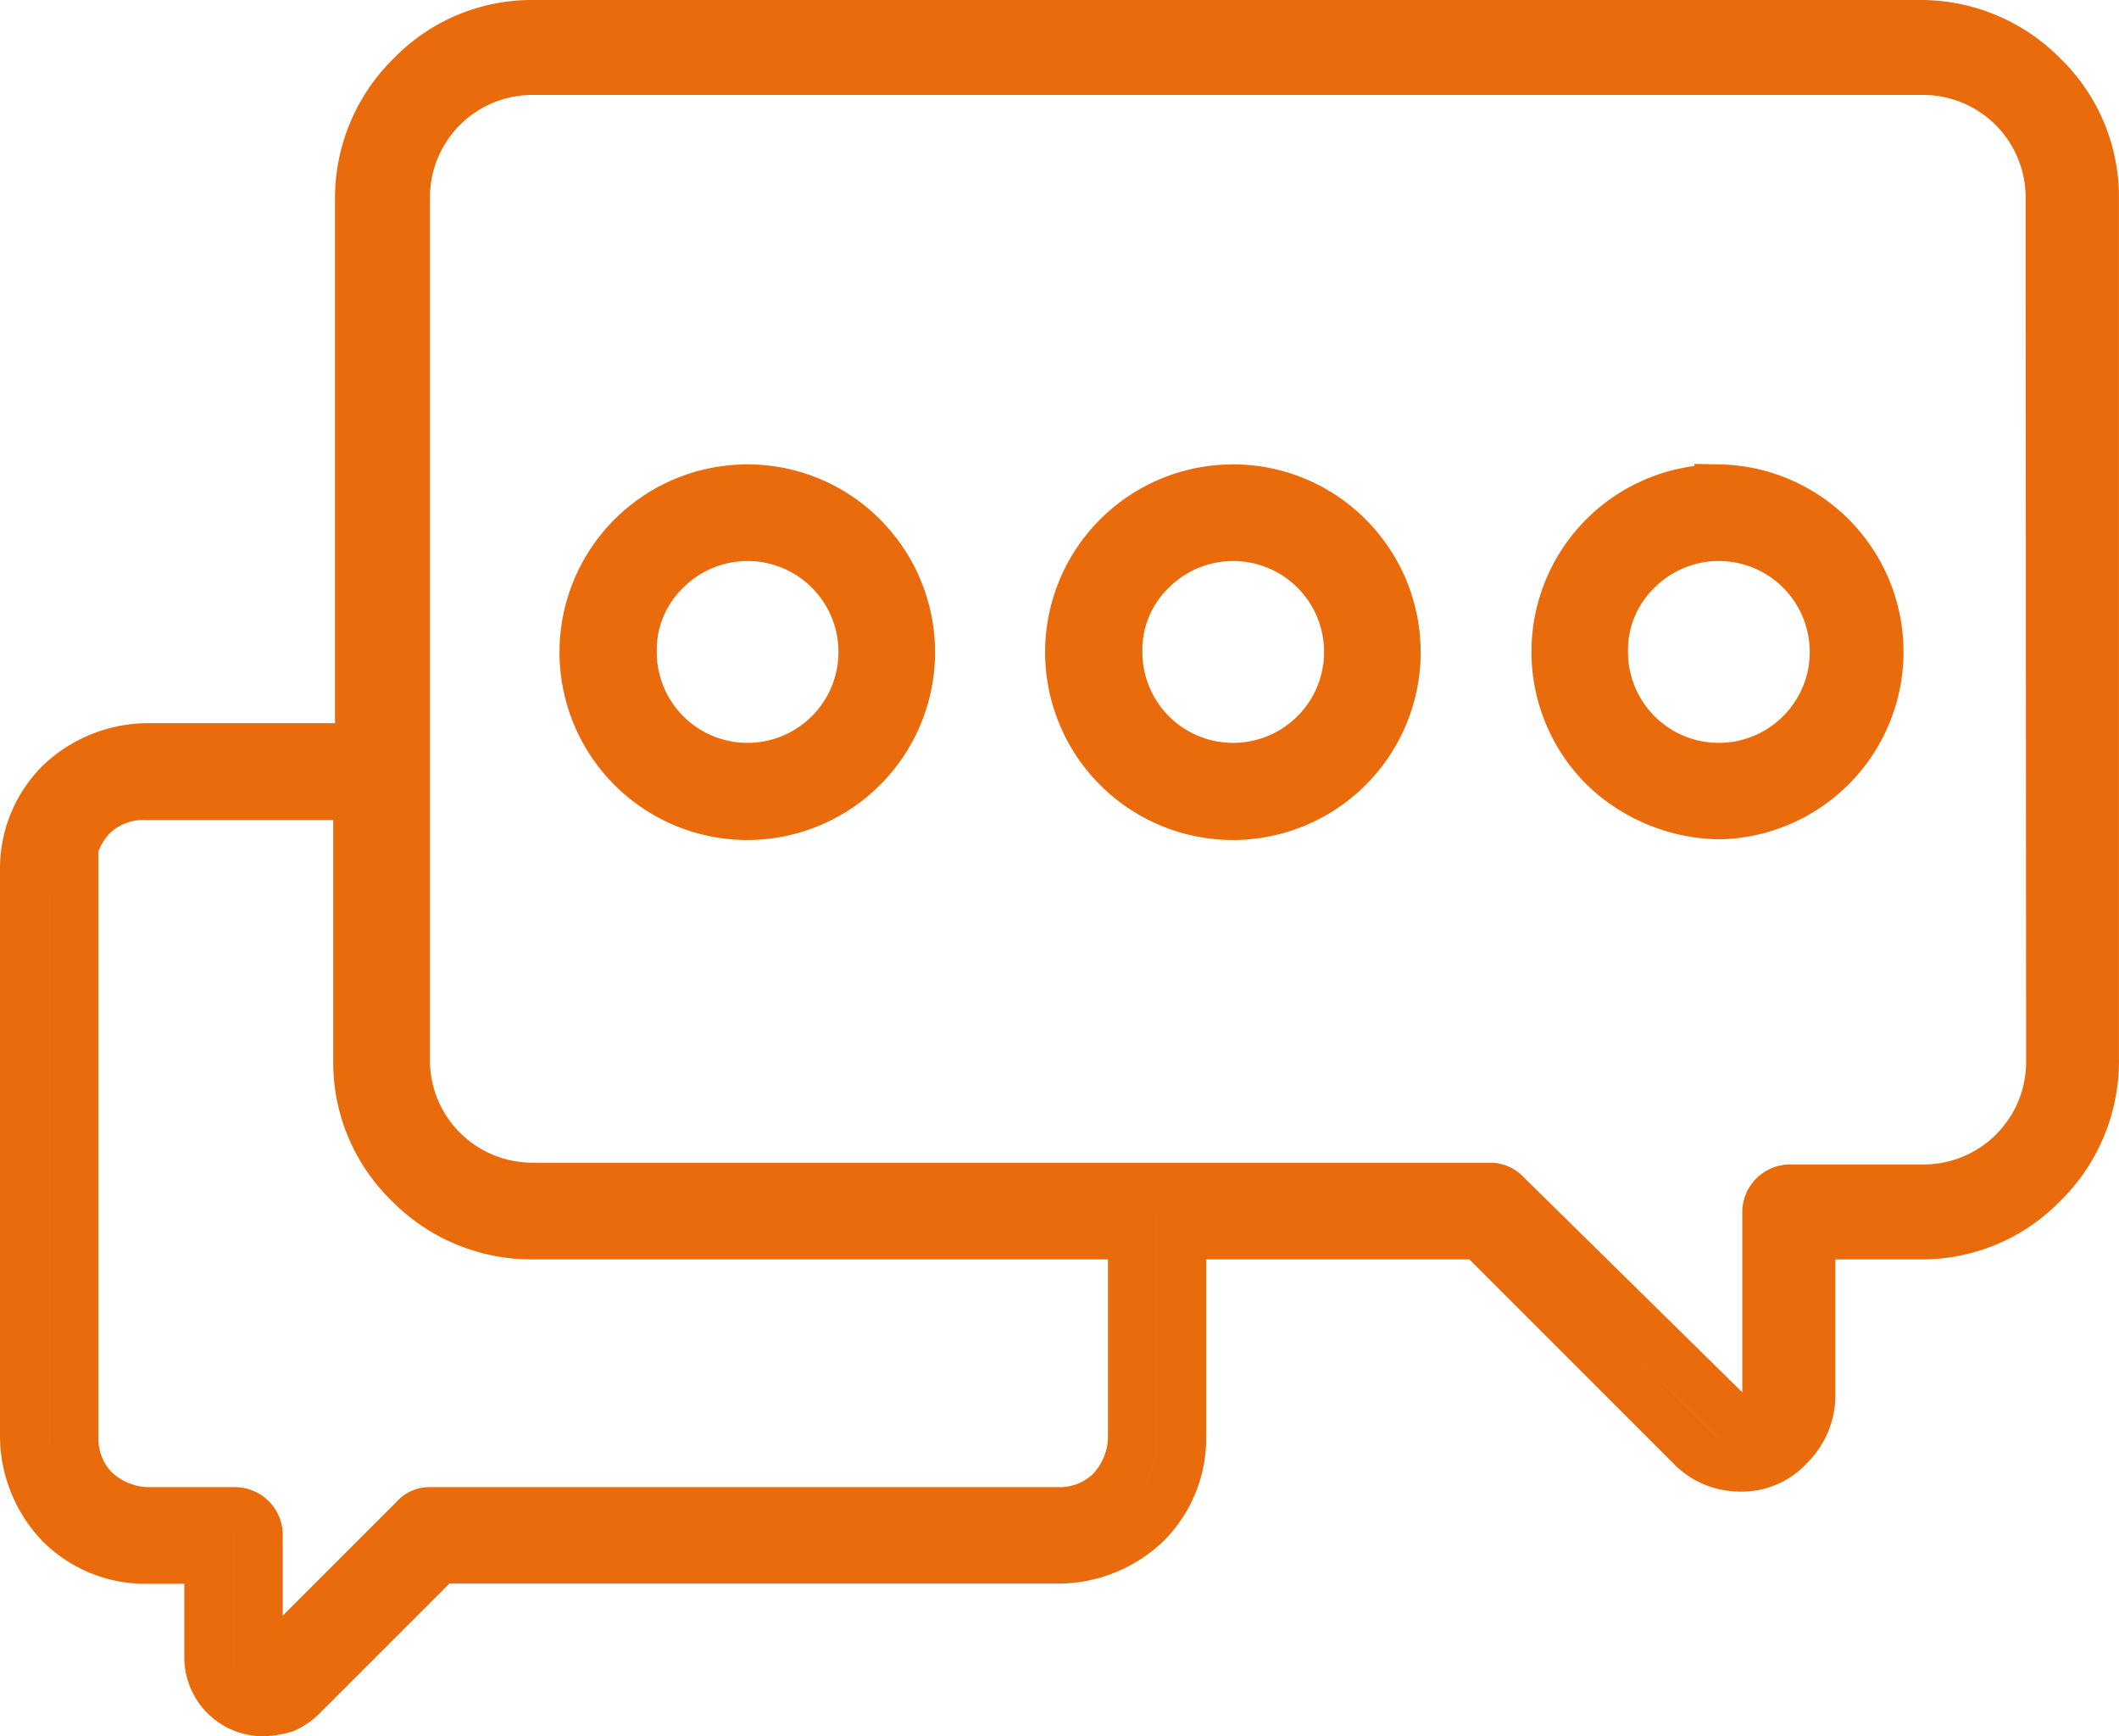 <svg xmlns="http://www.w3.org/2000/svg" viewBox="0 0 43.413 35.569">
  <defs>
    <style>
      .cls-1 {
        fill: #f26f0b;
        stroke: #e96b0b;
      }
    </style>
  </defs>
  <g id="support_3_" data-name="support (3)" transform="translate(0.5 -42.7)">
    <g id="Group_910" data-name="Group 910" transform="translate(0 43.2)">
      <g id="Group_909" data-name="Group 909" transform="translate(0 0)">
        <path id="Path_264" data-name="Path 264" class="cls-1" d="M348.941,148a3.338,3.338,0,0,0-2.36,5.7,3.481,3.481,0,0,0,2.36.98,3.341,3.341,0,0,0,0-6.681Zm1.67,5.011a2.36,2.36,0,0,1-4.031-1.67,2.27,2.27,0,0,1,.69-1.67,2.362,2.362,0,0,1,3.341,3.341Z" transform="translate(-314.226 -138.486)"/>
        <path id="Path_265" data-name="Path 265" class="cls-1" d="M129.741,148a3.347,3.347,0,1,0,2.36.98A3.323,3.323,0,0,0,129.741,148Zm1.67,5.011a2.36,2.36,0,0,1-4.031-1.67,2.27,2.27,0,0,1,.69-1.67,2.362,2.362,0,0,1,3.341,3.341Z" transform="translate(-114.925 -138.486)"/>
        <path id="Path_266" data-name="Path 266" class="cls-1" d="M239.341,148a3.347,3.347,0,1,0,2.36.98A3.323,3.323,0,0,0,239.341,148Zm1.67,5.011a2.36,2.36,0,0,1-4.031-1.67,2.271,2.271,0,0,1,.69-1.67,2.362,2.362,0,0,1,3.341,3.341Z" transform="translate(-214.576 -138.486)"/>
        <path id="Path_267" data-name="Path 267" class="cls-1" d="M41.359,44.253A3.513,3.513,0,0,0,38.854,43.2H10.422a3.451,3.451,0,0,0-2.506,1.053,3.513,3.513,0,0,0-1.053,2.506V58.015H2.506a2.625,2.625,0,0,0-1.779.726A2.468,2.468,0,0,0,0,60.521v11.62A2.625,2.625,0,0,0,.726,73.92a2.469,2.469,0,0,0,1.743.726H3.776v2A1.116,1.116,0,0,0,4.9,77.769a1.823,1.823,0,0,0,.436-.073,1.3,1.3,0,0,0,.363-.254l2.8-2.8H21.206a2.625,2.625,0,0,0,1.779-.726,2.468,2.468,0,0,0,.726-1.779V68h6.1l4.321,4.321a1.382,1.382,0,0,0,.472.327,1.457,1.457,0,0,0,.545.109,1.319,1.319,0,0,0,1.017-.436,1.456,1.456,0,0,0,.436-1.017V68h2.251a3.451,3.451,0,0,0,2.506-1.053,3.513,3.513,0,0,0,1.053-2.506V46.759A3.451,3.451,0,0,0,41.359,44.253ZM22.7,72.141a1.636,1.636,0,0,1-.436,1.089,1.478,1.478,0,0,1-1.089.436H8.315a.394.394,0,0,0-.327.145L5.047,76.752l-.036.036H4.938a.128.128,0,0,1-.145-.145V74.138a.481.481,0,0,0-.472-.472H2.542a1.636,1.636,0,0,1-1.089-.436,1.478,1.478,0,0,1-.436-1.089V60.521H.944a1.636,1.636,0,0,1,.436-1.089A1.478,1.478,0,0,1,2.469,59H6.827v5.447A3.451,3.451,0,0,0,7.88,66.948,3.513,3.513,0,0,0,10.385,68H22.7Zm18.81-7.7a2.6,2.6,0,0,1-2.614,2.614H36.167a.481.481,0,0,0-.472.472v3.776a.354.354,0,0,1-.145.327.541.541,0,0,1-.327.145.272.272,0,0,1-.182-.036.5.5,0,0,1-.145-.109l-4.539-4.466a.444.444,0,0,0-.327-.145H10.422a2.6,2.6,0,0,1-2.614-2.614V46.759a2.6,2.6,0,0,1,2.614-2.614H38.89A2.6,2.6,0,0,1,41.5,46.759Z" transform="translate(0 -43.2)"/>
      </g>
    </g>
  </g>
</svg>
